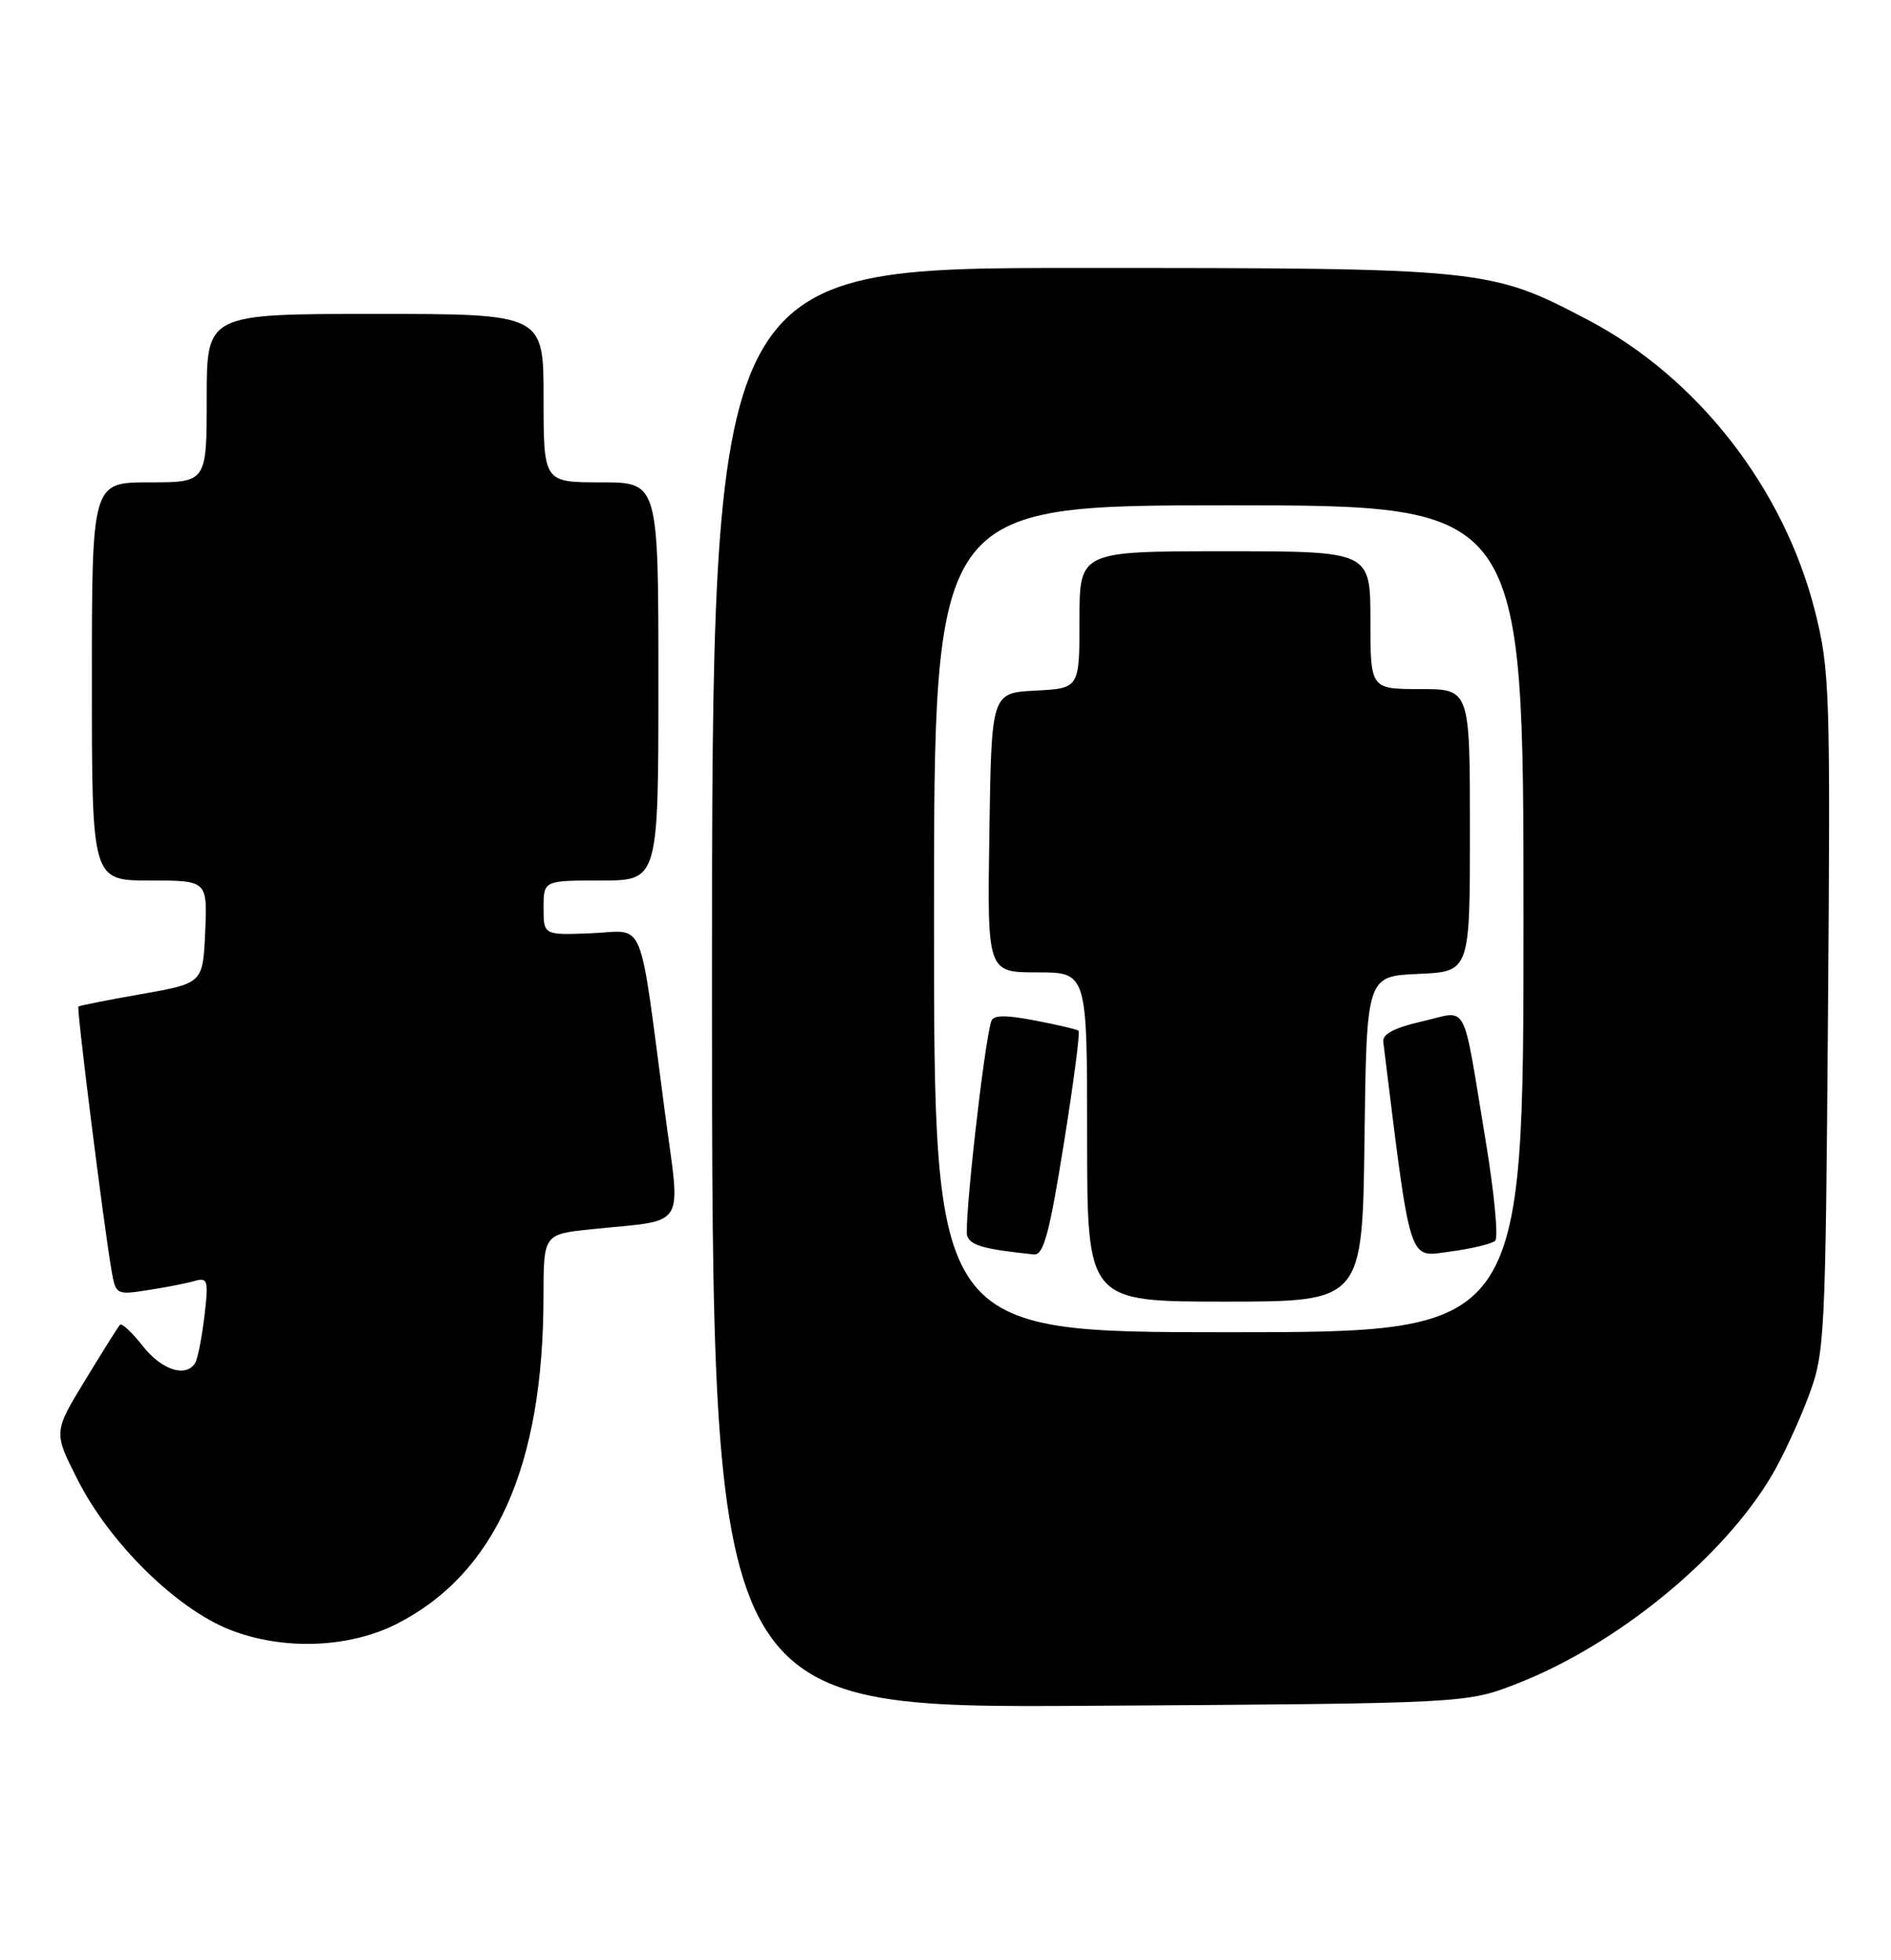 <?xml version="1.0" encoding="UTF-8" standalone="no"?>
<!DOCTYPE svg PUBLIC "-//W3C//DTD SVG 1.1//EN" "http://www.w3.org/Graphics/SVG/1.1/DTD/svg11.dtd" >
<svg xmlns="http://www.w3.org/2000/svg" xmlns:xlink="http://www.w3.org/1999/xlink" version="1.1" viewBox="0 0 247 256">
 <g >
 <path fill="currentColor"
d=" M 198.09 219.92 C 211.20 214.83 225.16 203.41 231.51 192.57 C 232.87 190.25 234.99 185.68 236.21 182.42 C 238.36 176.69 238.44 175.09 238.77 132.19 C 239.10 90.27 239.00 87.46 237.07 79.82 C 233.01 63.76 221.73 49.29 207.41 41.78 C 194.60 35.06 194.05 35.00 140.79 35.00 C 93.00 35.00 93.00 35.00 93.00 129.05 C 93.00 223.10 93.00 223.10 142.25 222.79 C 191.50 222.48 191.50 222.48 198.09 219.92 Z  M 51.85 212.08 C 64.70 205.52 70.97 191.53 70.99 169.35 C 71.00 161.20 71.00 161.20 77.25 160.55 C 89.93 159.23 88.91 160.85 86.84 145.21 C 83.38 119.08 84.42 121.59 77.25 121.89 C 71.00 122.14 71.00 122.14 71.00 118.57 C 71.00 115.00 71.00 115.00 78.50 115.00 C 86.00 115.00 86.00 115.00 86.00 89.00 C 86.00 63.00 86.00 63.00 78.50 63.00 C 71.00 63.00 71.00 63.00 71.00 52.00 C 71.00 41.00 71.00 41.00 49.00 41.00 C 27.00 41.00 27.00 41.00 27.00 52.00 C 27.00 63.00 27.00 63.00 19.50 63.00 C 12.00 63.00 12.00 63.00 12.00 89.00 C 12.00 115.00 12.00 115.00 19.55 115.00 C 27.09 115.00 27.09 115.00 26.80 121.71 C 26.50 128.42 26.50 128.42 18.50 129.83 C 14.10 130.60 10.38 131.34 10.24 131.46 C 9.99 131.68 13.48 159.52 14.55 165.83 C 15.11 169.11 15.17 169.15 19.31 168.50 C 21.61 168.15 24.36 167.61 25.40 167.31 C 27.15 166.81 27.26 167.19 26.70 171.91 C 26.36 174.73 25.82 177.49 25.49 178.02 C 24.28 179.97 21.09 178.93 18.63 175.78 C 17.24 174.01 15.91 172.77 15.67 173.03 C 15.43 173.29 13.38 176.55 11.12 180.27 C 6.99 187.05 6.99 187.05 10.11 193.21 C 14.29 201.50 22.98 210.07 30.01 212.85 C 36.91 215.58 45.59 215.27 51.85 212.08 Z  M 122.00 120.00 C 122.00 66.00 122.00 66.00 160.50 66.00 C 199.00 66.00 199.00 66.00 199.00 120.00 C 199.00 174.00 199.00 174.00 160.50 174.00 C 122.00 174.00 122.00 174.00 122.00 120.00 Z  M 178.23 148.75 C 178.50 127.50 178.50 127.50 185.25 127.20 C 192.00 126.91 192.00 126.91 192.00 108.45 C 192.00 90.00 192.00 90.00 185.50 90.00 C 179.00 90.00 179.00 90.00 179.00 81.00 C 179.00 72.00 179.00 72.00 160.00 72.00 C 141.00 72.00 141.00 72.00 141.00 80.95 C 141.00 89.90 141.00 89.90 135.25 90.20 C 129.50 90.50 129.50 90.50 129.23 108.75 C 128.95 127.00 128.95 127.00 135.48 127.00 C 142.00 127.00 142.00 127.00 142.00 148.50 C 142.00 170.00 142.00 170.00 159.98 170.00 C 177.96 170.00 177.96 170.00 178.23 148.75 Z  M 138.94 149.47 C 140.22 141.48 141.10 134.79 140.88 134.62 C 140.67 134.44 138.10 133.84 135.17 133.28 C 131.30 132.54 129.74 132.56 129.48 133.38 C 128.53 136.30 125.86 160.19 126.34 161.44 C 126.82 162.69 128.59 163.17 135.05 163.84 C 136.30 163.97 137.07 161.13 138.94 149.47 Z  M 195.30 162.05 C 195.74 161.64 195.17 155.72 194.04 148.90 C 190.93 130.20 191.90 132.01 185.76 133.40 C 182.19 134.21 180.56 135.06 180.68 136.05 C 184.34 165.65 183.88 164.20 189.39 163.47 C 192.20 163.10 194.86 162.46 195.30 162.05 Z "/>
</g>
</svg>